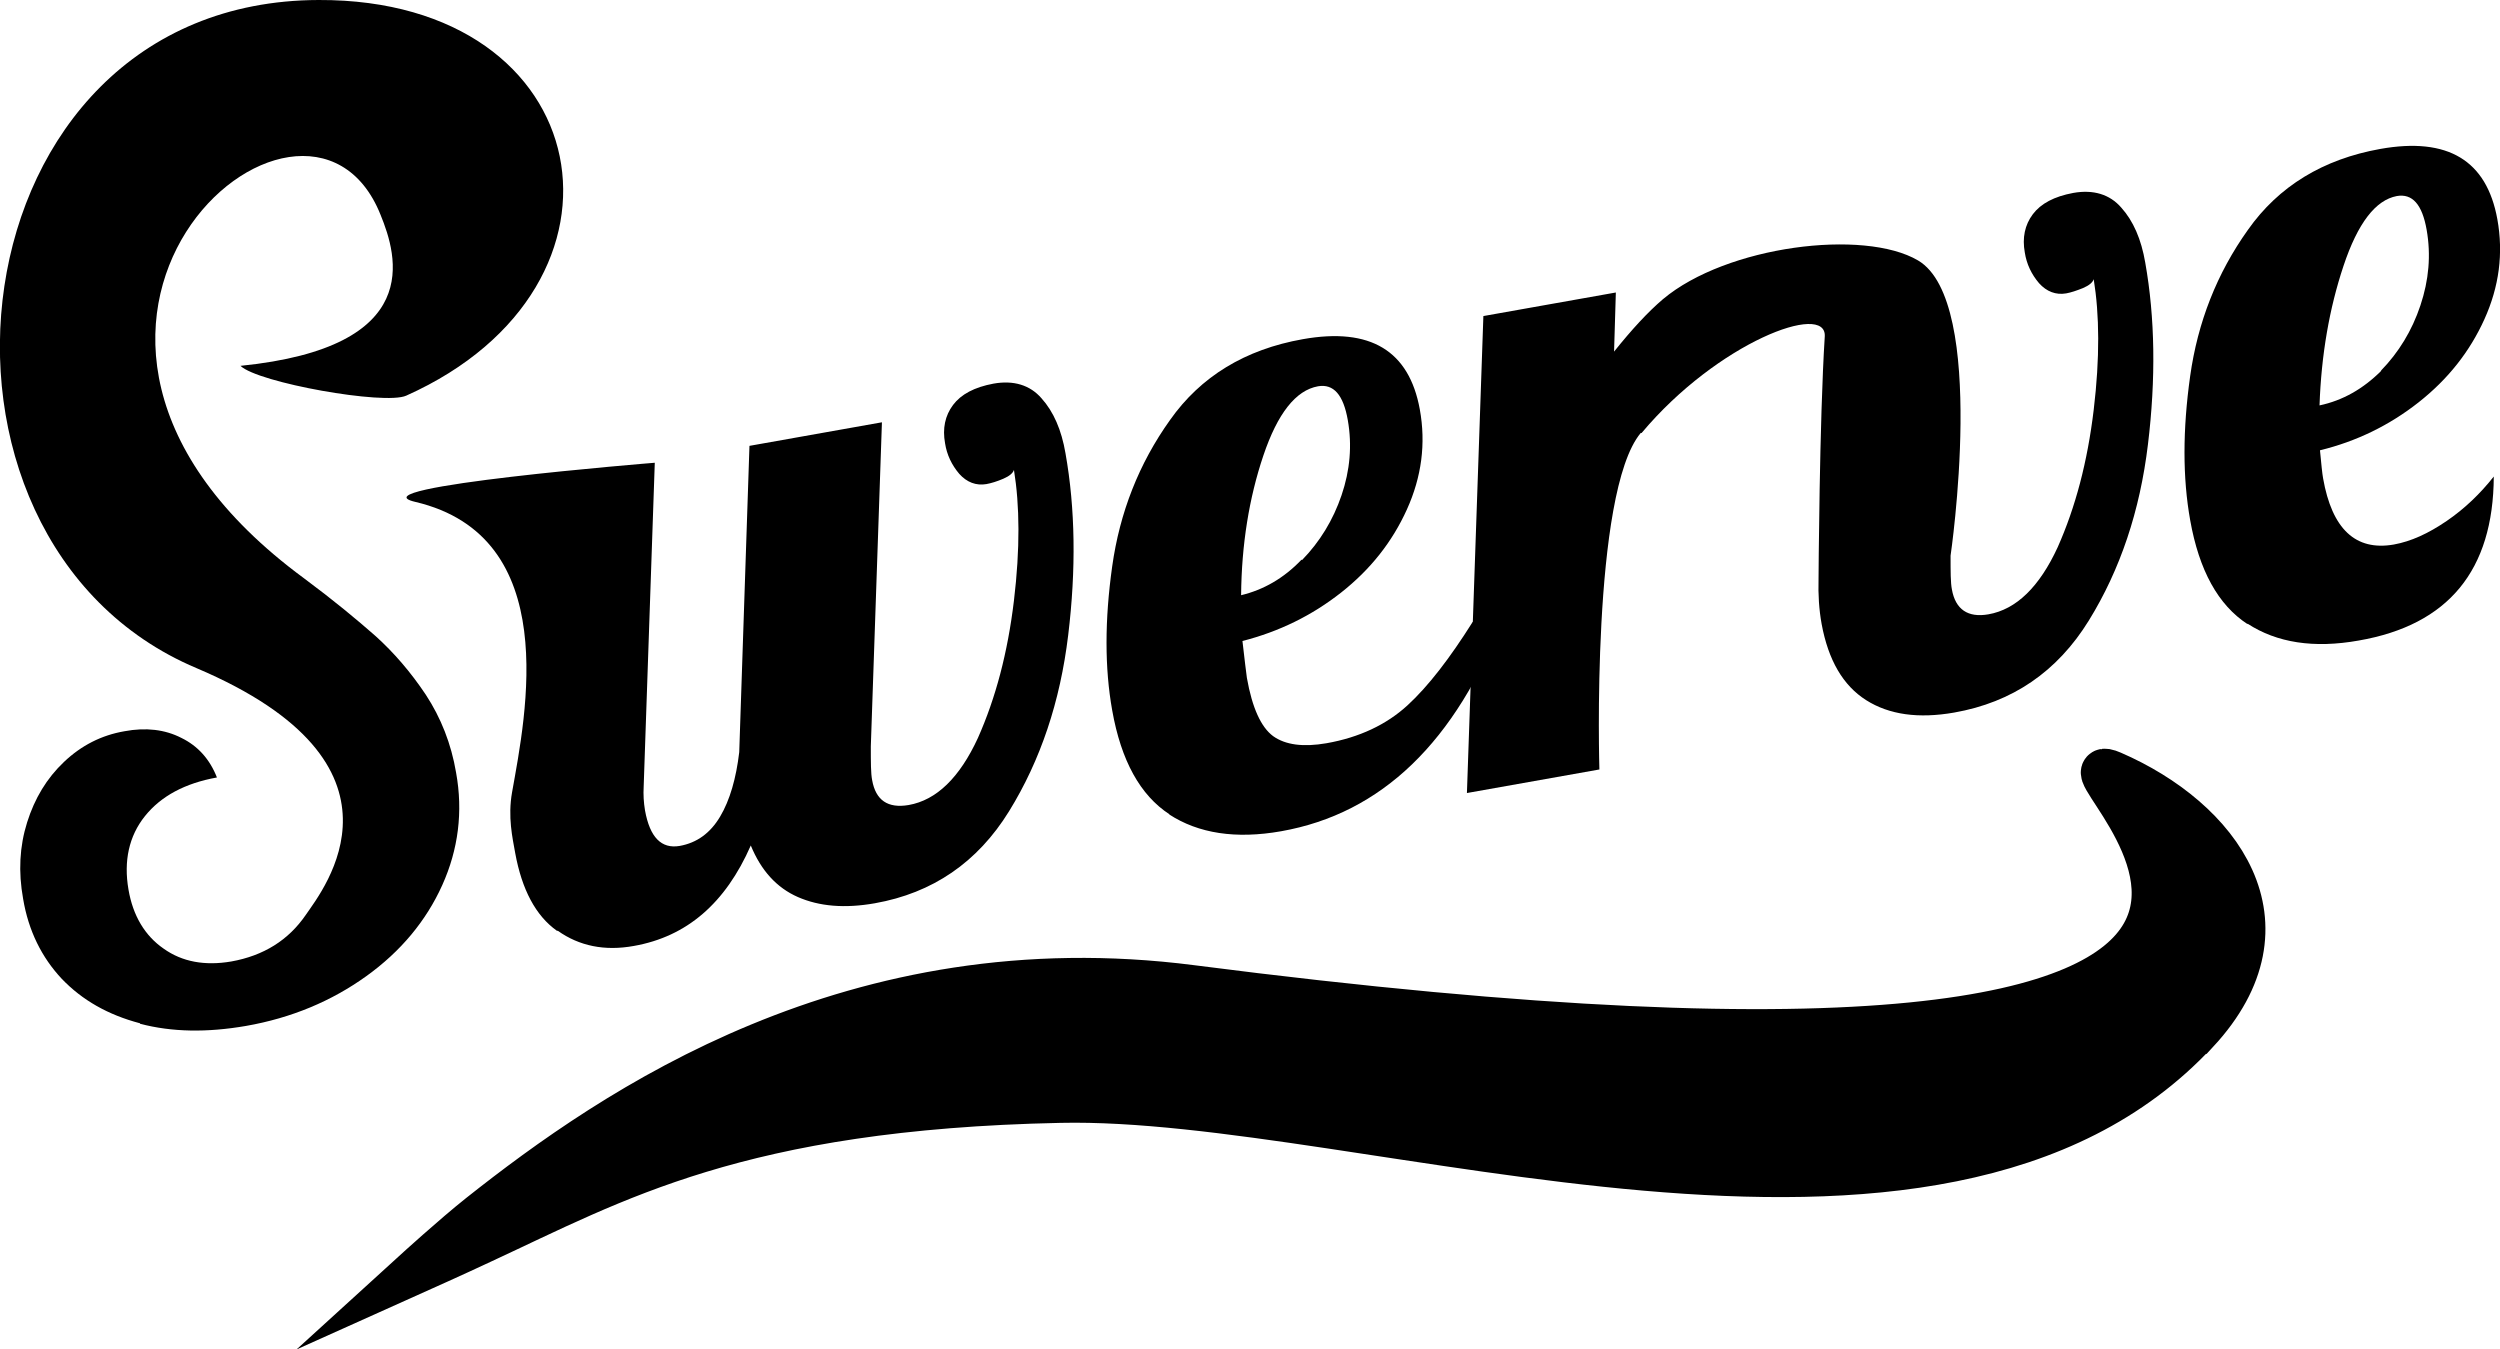 <?xml version="1.0" encoding="UTF-8"?>
<svg id="Layer_2" data-name="Layer 2" xmlns="http://www.w3.org/2000/svg" viewBox="0 0 56.24 30.35">
  <g id="Layer_1-2" data-name="Layer 1">
    <g>
      <path d="M3.15,23.02c-.72-.19-1.3-.52-1.76-1-.45-.48-.75-1.08-.87-1.8-.11-.61-.08-1.18.09-1.72.17-.54.44-.99.83-1.36s.84-.6,1.36-.69c.48-.09.91-.04,1.28.15.37.18.64.48.8.89-.72.13-1.26.42-1.62.87-.36.45-.48,1.01-.37,1.65.1.59.37,1.04.79,1.33.42.3.93.39,1.52.29.73-.13,1.29-.48,1.68-1.05s2.65-3.38-2.46-5.55C-2.45,12.13-1.15.02,7.17,0c6.31-.02,7.49,6.43,1.97,8.9-.48.22-3.34-.29-3.73-.67,4.16-.42,3.53-2.47,3.15-3.4C6.87.61-.84,7.36,6.84,13.01c.66.49,1.19.93,1.61,1.3.41.37.79.81,1.13,1.32.34.52.57,1.1.68,1.75.16.88.05,1.73-.31,2.53-.36.8-.93,1.49-1.71,2.05-.78.56-1.68.94-2.71,1.12-.87.15-1.66.14-2.38-.05Z"/>
      <path d="M12.53,20.94c-.48-.34-.79-.93-.94-1.75-.06-.34-.17-.81-.07-1.37.31-1.74,1.14-5.75-2.18-6.53-1.42-.33,5.39-.88,5.39-.88l-.25,7.29c-.01.17,0,.35.03.53.11.61.37.87.78.8.39-.07.69-.29.91-.66s.36-.86.43-1.45l.23-6.89,2.98-.53-.25,7.29c0,.36,0,.61.03.76.08.45.35.64.82.56.63-.11,1.15-.62,1.56-1.51.4-.9.67-1.92.81-3.09s.13-2.14,0-2.94c-.02.07-.1.14-.24.2s-.27.1-.38.12c-.23.04-.44-.04-.61-.23-.17-.2-.28-.43-.32-.69-.06-.33,0-.62.18-.86.18-.24.48-.4.91-.48.45-.08.82.03,1.08.33.27.3.45.71.54,1.24.22,1.24.24,2.61.06,4.09-.18,1.49-.62,2.81-1.33,3.96-.71,1.15-1.72,1.84-3.02,2.07-.68.12-1.25.07-1.73-.14-.48-.21-.83-.6-1.06-1.16-.57,1.3-1.44,2.05-2.63,2.26-.66.12-1.23,0-1.71-.34Z"/>
      <path d="M26.31,18.32c-.66-.43-1.09-1.21-1.29-2.34-.17-.95-.17-2.03,0-3.24s.6-2.31,1.3-3.29c.69-.98,1.69-1.59,2.99-1.82,1.52-.27,2.39.26,2.63,1.58.14.77.04,1.52-.29,2.25-.33.73-.82,1.35-1.48,1.87s-1.4.88-2.22,1.09c.05.42.08.7.1.83.12.68.32,1.11.59,1.31.28.2.68.25,1.2.16.74-.13,1.35-.42,1.82-.85s.96-1.07,1.47-1.88l.7-.12c-1.08,2.82-2.75,4.43-5.01,4.83-1.02.18-1.86.05-2.52-.38ZM29.29,12.6c.4-.41.7-.9.89-1.46s.24-1.12.14-1.69-.32-.82-.67-.76c-.5.09-.91.61-1.23,1.56-.32.95-.49,2-.5,3.14.5-.12.96-.38,1.36-.8Z"/>
      <path d="M36.91,9.74c-1.12,1.34-.93,7.57-.93,7.57l-2.98.53.37-10.73,2.98-.53-.04,1.33c.4-.5.76-.89,1.1-1.18,1.43-1.2,4.52-1.59,5.74-.87,1.57.93.73,6.64.73,6.64,0,.36,0,.61.03.76.08.45.36.64.82.56.63-.11,1.15-.62,1.56-1.51.4-.9.67-1.92.81-3.09s.13-2.14,0-2.94c-.02.07-.1.14-.24.2-.15.06-.27.1-.38.12-.23.04-.44-.04-.61-.23-.17-.2-.28-.43-.32-.69-.06-.33,0-.62.18-.86.18-.24.48-.4.91-.48.45-.08.82.03,1.08.33.27.3.45.71.54,1.24.22,1.24.24,2.61.06,4.09-.18,1.49-.62,2.81-1.33,3.96-.71,1.15-1.72,1.84-3.03,2.07-.8.14-1.46.05-1.98-.28-.52-.33-.85-.9-1-1.71-.06-.33-.08-.67-.07-1.01,0,0,.02-3.58.14-5.46.05-.79-2.41.13-4.12,2.17Z"/>
      <path d="M50.56,14.04c-.66-.43-1.09-1.21-1.29-2.34-.17-.95-.17-2.03,0-3.24.17-1.21.6-2.31,1.3-3.29.69-.98,1.69-1.59,2.98-1.82,1.52-.27,2.39.26,2.63,1.58.14.77.04,1.52-.29,2.25s-.82,1.35-1.48,1.87-1.4.88-2.22,1.08c.03.31.05.52.07.63.2,1.14.73,1.64,1.59,1.49.39-.07.78-.25,1.19-.53s.76-.62,1.06-1c-.01,2.11-1.02,3.34-3.04,3.69-1.01.18-1.84.05-2.5-.38ZM53.56,8.34c.4-.41.7-.9.89-1.47.19-.57.24-1.13.14-1.7s-.32-.82-.67-.76c-.48.09-.88.61-1.2,1.57-.32.96-.5,2-.54,3.14.52-.11.98-.37,1.39-.78Z"/>
    </g>
    <path d="M49.41,23.21c-5.84,6.29-18.68,1.4-25.56,1.55-7.23.15-10.04,1.79-13.02,3.17-.53.25-1.51.69-1.51.69,0,0,.9-.82,1.48-1.28,3.03-2.4,8.42-6.11,16.01-5.13,31.34,4.04,18.84-5.62,20.7-4.82,2.4,1.04,4.17,3.38,1.91,5.82Z" stroke="#000" stroke-miterlimit="10"/>
  </g>
</svg>